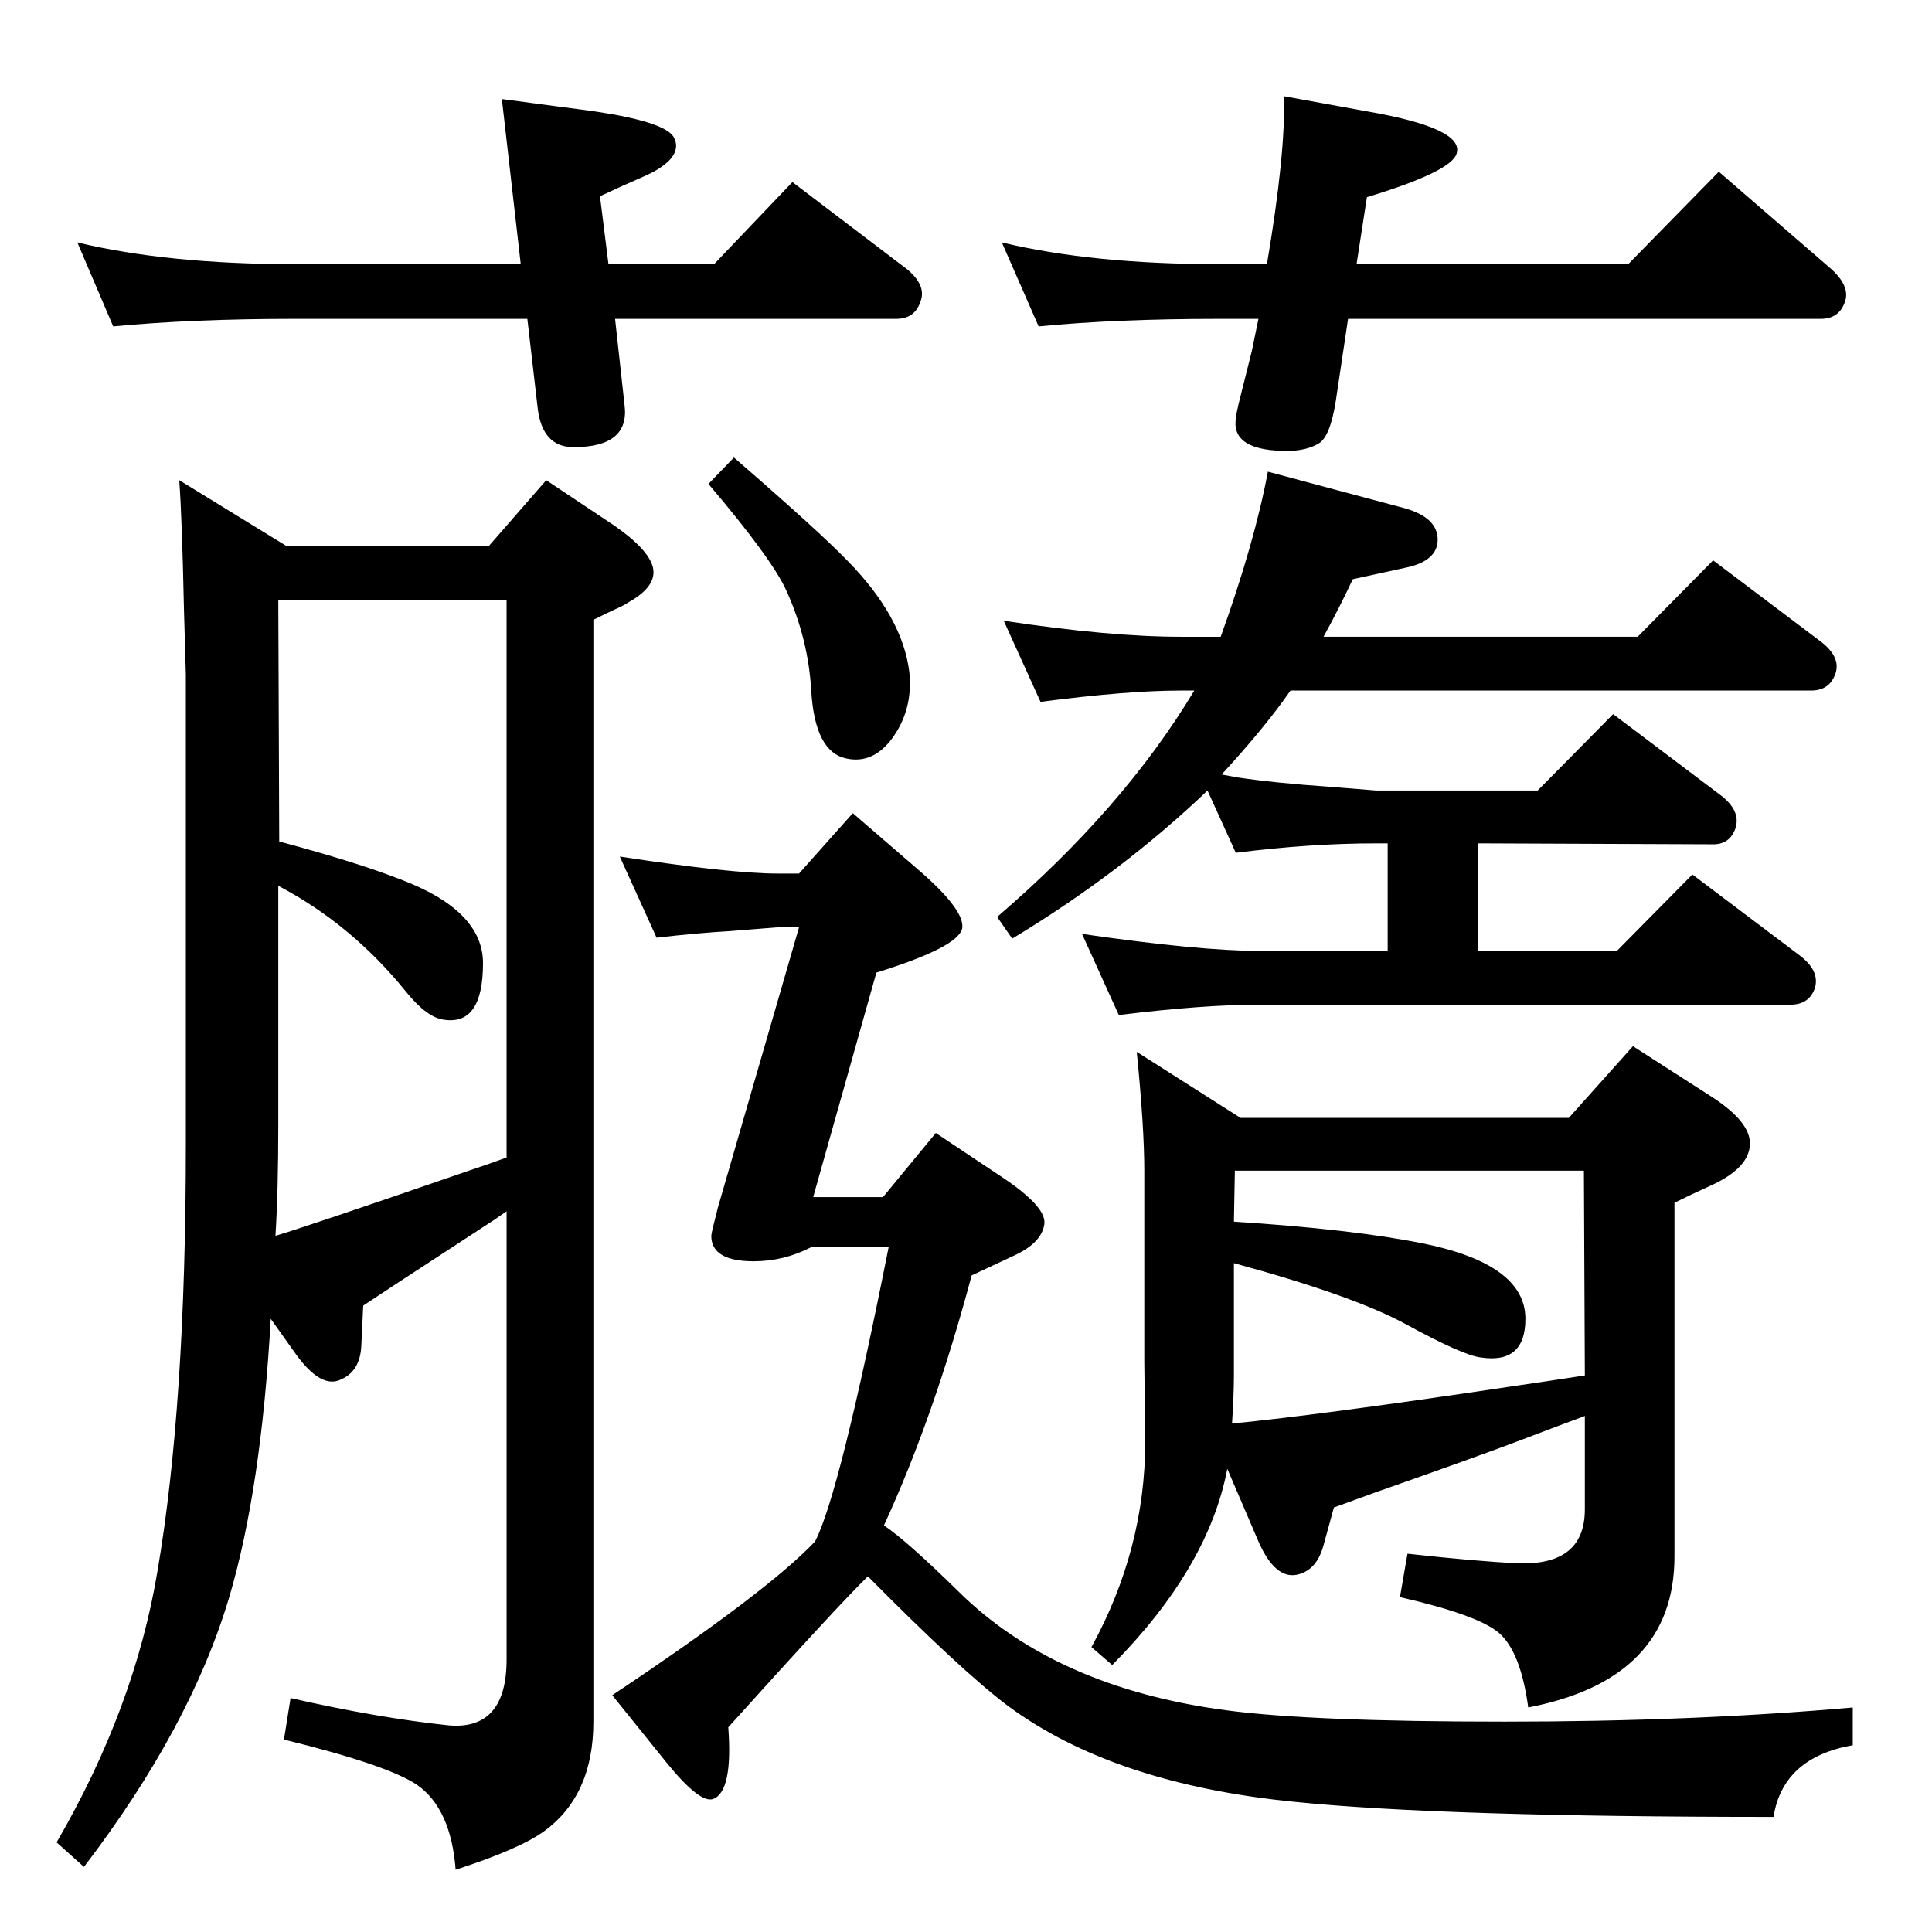<?xml version="1.0" standalone="no"?>
<!DOCTYPE svg PUBLIC "-//W3C//DTD SVG 1.1//EN" "http://www.w3.org/Graphics/SVG/1.1/DTD/svg11.dtd" >
<svg xmlns="http://www.w3.org/2000/svg" xmlns:xlink="http://www.w3.org/1999/xlink" version="1.1" viewBox="0 0 2048 2048">
  <g transform="matrix(1 0 0 -1 0 2048)">
   <path fill="currentColor"
d="M1280 1210q-91 -87 -207 -157l-16 23q134 115 209 240h-14q-57 0 -149 -12l-39 86q112 -17 188 -17h42q36 100 50 175l146 -39q34 -10 34 -33t-35 -30l-55 -12q-14 -30 -31 -61h333l80 81l114 -86q21 -16 16 -33q-6 -19 -26 -19h-552q-27 -39 -73 -89q11 -2 16 -3
q40 -6 98 -10l50 -4h171l80 81l114 -86q21 -16 16 -34q-6 -19 -26 -18l-247 1v-114h147l80 81l114 -86q21 -16 16 -34q-6 -18 -26 -18h-563q-60 0 -149 -11l-39 86q125 -18 188 -18h136v114h-12q-70 0 -149 -10zM864 414q26 50 78 312h-82q-29 -15 -61 -15q-45 0 -45 27
q0 3 7 30l86 297h-23l-50 -4q-35 -2 -78 -7l-39 86q118 -18 167 -18h23l57 64l66 -57q53 -45 50 -65q-4 -20 -91 -47l-67 -238h74l56 68l72 -48q46 -31 43 -49q-3 -19 -30 -32l-47 -22q-40 -150 -93 -265q24 -16 79 -70q103 -102 284 -126q90 -12 295 -12q199 0 369 15v-40
q-74 -13 -84 -76q-351 0 -508 16q-192 19 -304 102q-49 37 -148 137q-30 -29 -148 -160q5 -68 -16 -76q-14 -5 -49 38l-58 72q165 110 215 163zM287 650q-10 -180 -44 -295q-41 -138 -154 -286l-29 26q83 143 107 288q30 176 30 452v498l-2 69q-2 96 -5 137l114 -70h214
l61 70l72 -48q36 -25 41 -44q5 -20 -25 -37q-6 -4 -13 -7q-9 -4 -25 -12v-1168q0 -78 -52 -116q-26 -19 -94 -41q-5 65 -41 90q-31 21 -141 48l7 44q92 -21 168 -29q61 -5 61 70v475l-13 -9l-49 -32q-66 -43 -90 -59l-2 -42q-1 -27 -21 -36q-21 -11 -48 26zM296 1156
q82 -22 128 -40q88 -33 88 -89q0 -66 -41 -60q-18 2 -40 29q-58 72 -136 113v-253q0 -70 -3 -118q28 8 202 68q27 9 43 15v591h-242zM1301 491q-20 -105 -122 -208l-22 19q57 104 57 218l-1 84v203q0 46 -8 126l110 -70h348l68 76l84 -54q40 -26 40 -49q0 -26 -42 -45
q-20 -9 -38 -18v-375q0 -130 -155 -160q-8 59 -31 79q-22 19 -105 38l8 46q73 -8 114 -10q74 -4 74 57v99q-27 -10 -69 -26t-153 -55l-44 -16l-11 -40q-7 -26 -27 -31q-24 -6 -42 35zM1308 753q125 -8 200 -23q109 -22 109 -80q0 -48 -47 -41q-19 2 -81 36q-56 30 -181 64
v-119q0 -20 -2 -51q93 9 294 39q48 7 80 12l-1 217h-370zM1429 1710l-13 -87q-6 -38 -18 -45q-18 -11 -52 -7q-40 5 -36 33q0 3 3 16l14 56l7 34h-42q-109 0 -191 -8l-39 89q96 -23 230 -23h51q20 118 18 178l88 -16q104 -18 95 -45q-6 -19 -95 -46l-11 -71h288l96 98
l119 -103q20 -18 15 -34q-6 -19 -26 -19h-501zM652 1710l10 -91q6 -45 -54 -45q-33 0 -38 41l-11 95h-247q-108 0 -192 -8l-38 89q96 -23 230 -23h240l-20 175l98 -13q74 -11 84 -27q11 -20 -23 -38q-6 -3 -13 -6q-14 -6 -42 -19l9 -72h112l83 87l121 -92q21 -17 15 -34
q-6 -19 -26 -19h-298zM778 1563q90 -78 120 -109q59 -60 66 -119q4 -41 -20 -72q-20 -25 -47 -19q-33 7 -37 71q-3 55 -26 106q-15 34 -83 114z" />
  </g>

</svg>
